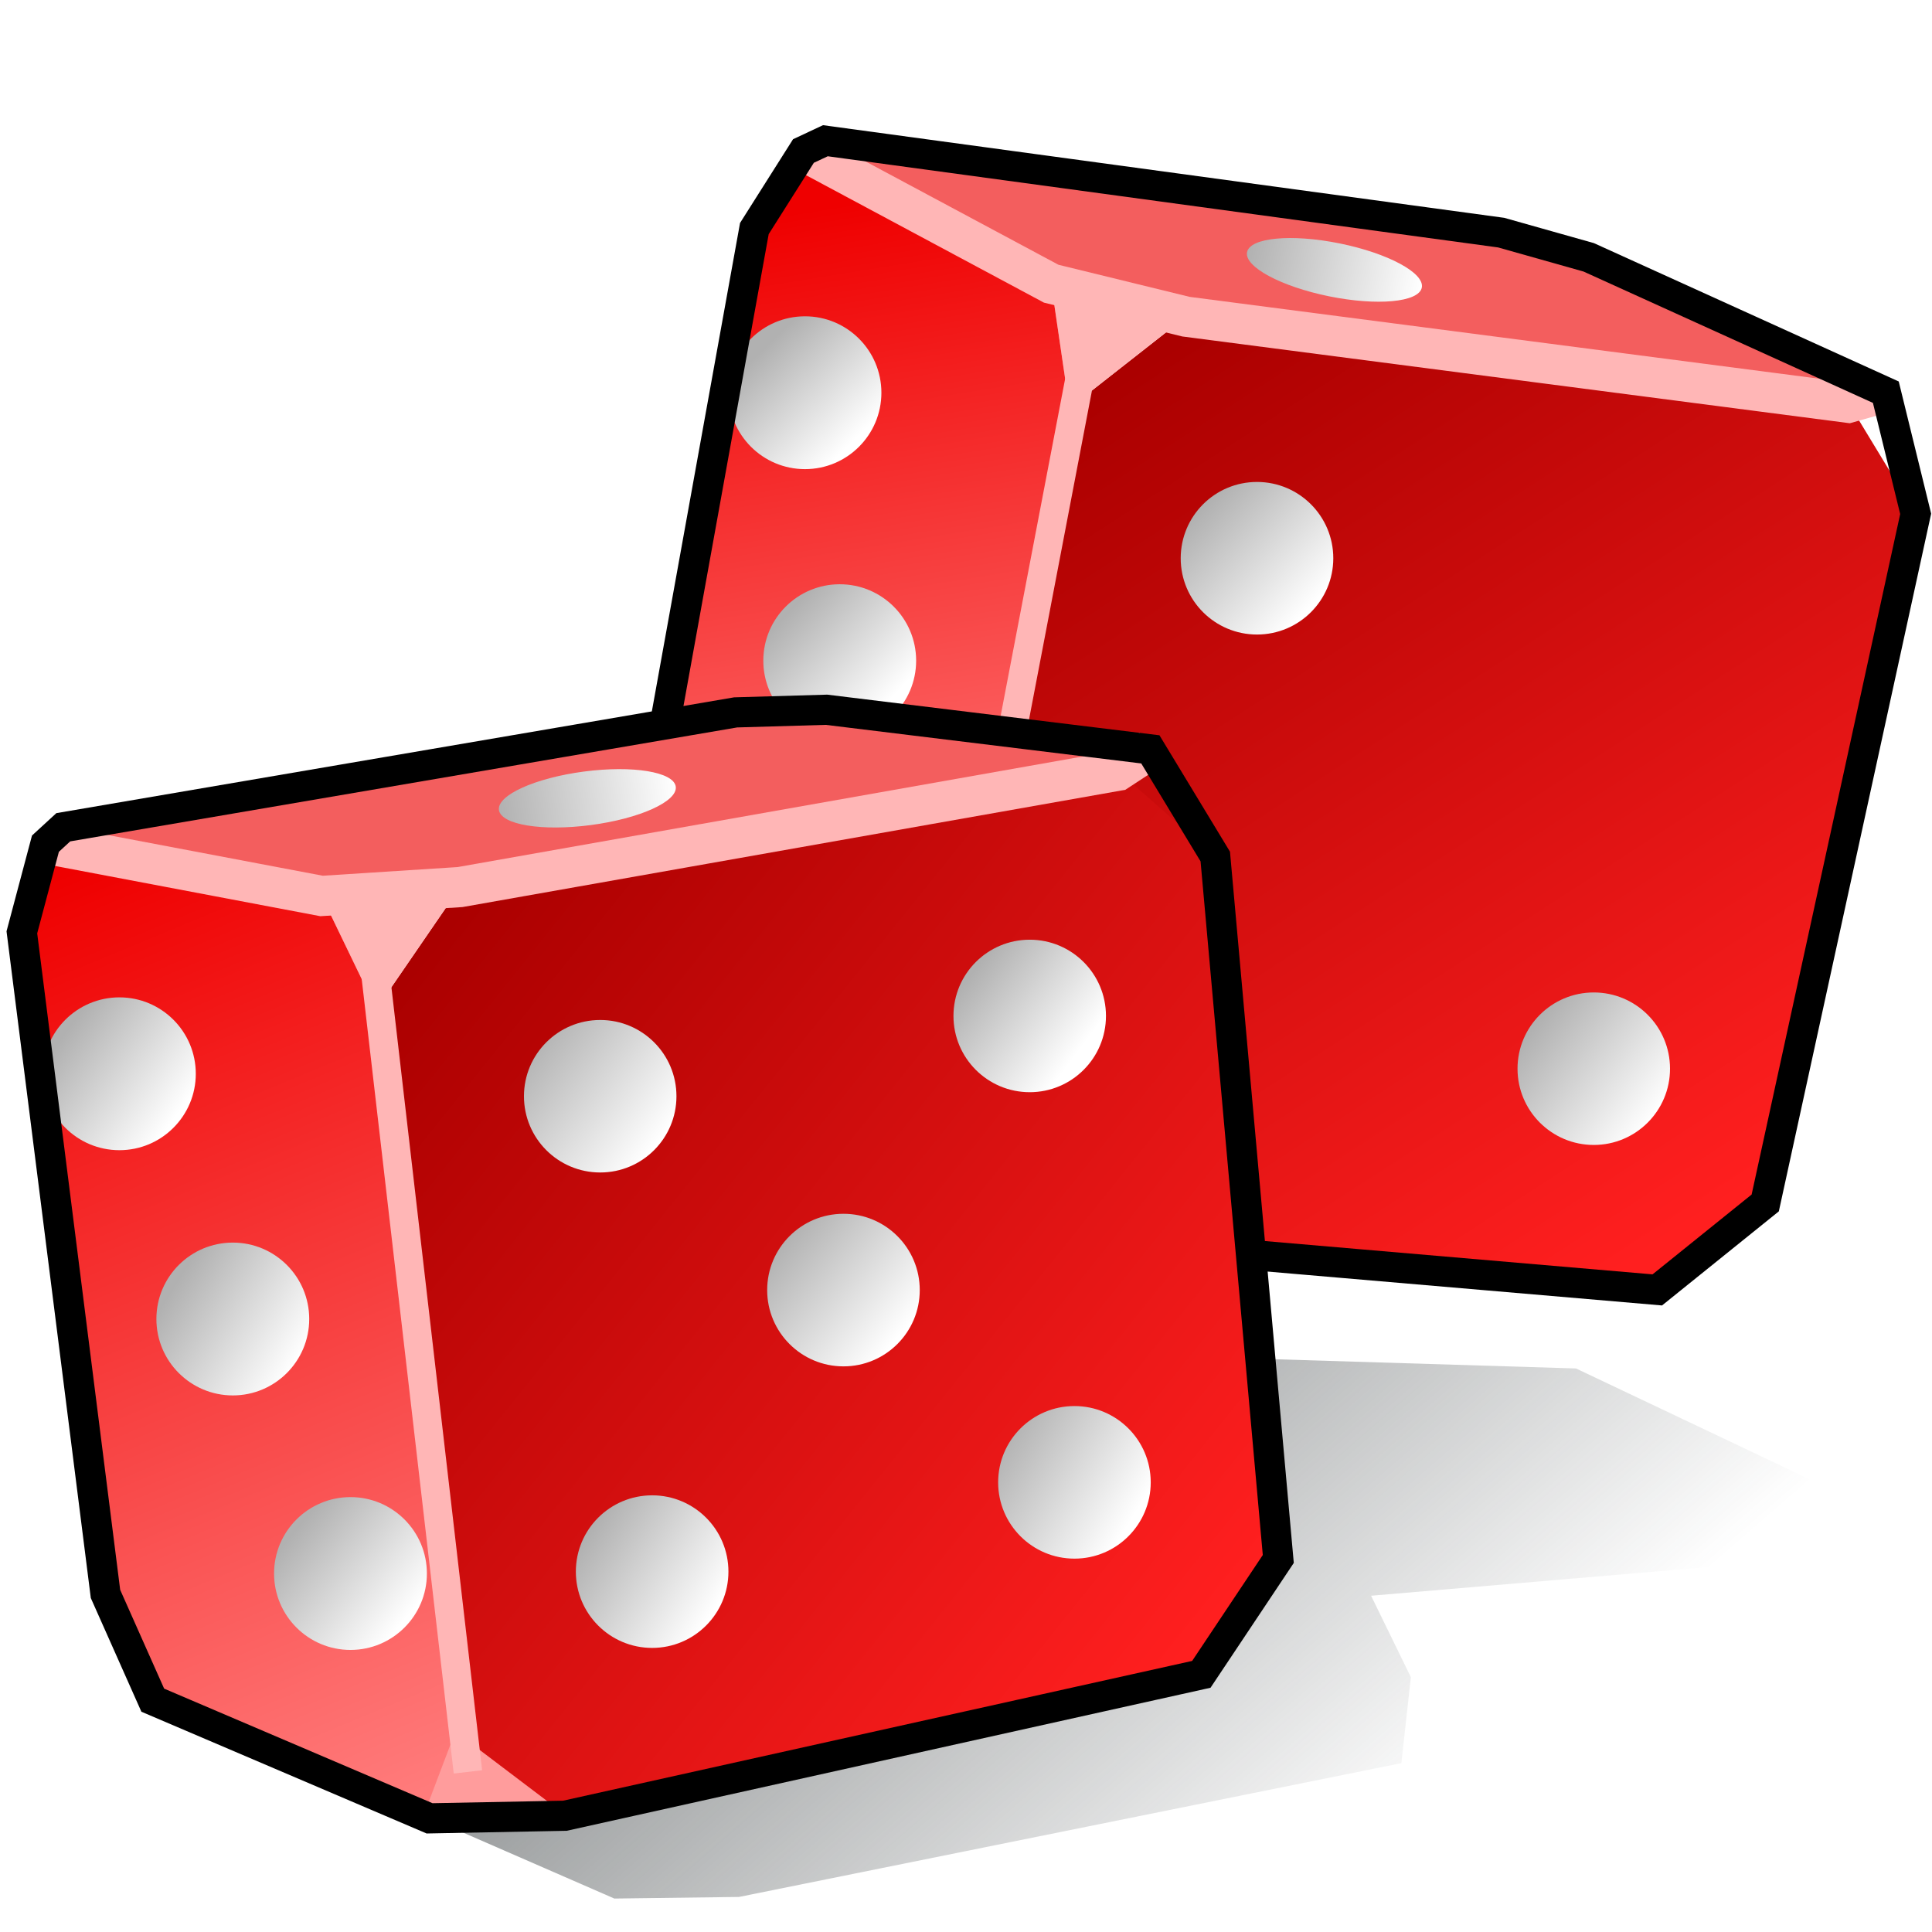 <?xml version="1.0" encoding="UTF-8" standalone="no"?>
<!-- Created with Inkscape (http://www.inkscape.org/) -->
<svg
   xmlns:ns="http://ns.adobe.com/AdobeIllustrator/10.0/"
   xmlns:dc="http://purl.org/dc/elements/1.1/"
   xmlns:cc="http://creativecommons.org/ns#"
   xmlns:rdf="http://www.w3.org/1999/02/22-rdf-syntax-ns#"
   xmlns:svg="http://www.w3.org/2000/svg"
   xmlns="http://www.w3.org/2000/svg"
   xmlns:xlink="http://www.w3.org/1999/xlink"
   xmlns:sodipodi="http://sodipodi.sourceforge.net/DTD/sodipodi-0.dtd"
   xmlns:inkscape="http://www.inkscape.org/namespaces/inkscape"
   width="48px"
   height="48px"
   id="svg13414"
   sodipodi:version="0.32"
   inkscape:version="0.46"
   sodipodi:docname="nrandom.svg"
   inkscape:output_extension="org.inkscape.output.svg.inkscape">
  <defs
     id="defs13416">
    <linearGradient
       inkscape:collect="always"
       id="linearGradient14087">
      <stop
         style="stop-color:#2e3436;stop-opacity:1;"
         offset="0"
         id="stop14089" />
      <stop
         style="stop-color:#2e3436;stop-opacity:0;"
         offset="1"
         id="stop14091" />
    </linearGradient>
    <linearGradient
       id="linearGradient14047">
      <stop
         id="stop14049"
         offset="0"
         style="stop-color:#ab0000;stop-opacity:1;" />
      <stop
         id="stop14051"
         offset="1"
         style="stop-color:#ff1f1f;stop-opacity:1;" />
    </linearGradient>
    <linearGradient
       id="linearGradient14025">
      <stop
         style="stop-color:#b1b1b1;stop-opacity:1;"
         offset="0"
         id="stop14027" />
      <stop
         style="stop-color:#ffffff;stop-opacity:1;"
         offset="1"
         id="stop14029" />
    </linearGradient>
    <linearGradient
       id="linearGradient14001">
      <stop
         style="stop-color:#ef0000;stop-opacity:1;"
         offset="0"
         id="stop14003" />
      <stop
         style="stop-color:#ff7b7b;stop-opacity:1;"
         offset="1"
         id="stop14005" />
    </linearGradient>
    <linearGradient
       inkscape:collect="always"
       xlink:href="#linearGradient14047"
       id="linearGradient14007"
       x1="27.542"
       y1="5.926"
       x2="41"
       y2="26.687"
       gradientUnits="userSpaceOnUse" />
    <linearGradient
       inkscape:collect="always"
       xlink:href="#linearGradient14001"
       id="linearGradient14015"
       x1="19.369"
       y1="2.096"
       x2="22.204"
       y2="19.634"
       gradientUnits="userSpaceOnUse" />
    <linearGradient
       inkscape:collect="always"
       xlink:href="#linearGradient14025"
       id="linearGradient14031"
       x1="30.176"
       y1="3.509"
       x2="34.5"
       y2="3.509"
       gradientUnits="userSpaceOnUse" />
    <linearGradient
       inkscape:collect="always"
       xlink:href="#linearGradient14025"
       id="linearGradient14039"
       x1="37.166"
       y1="21.909"
       x2="40.06"
       y2="24.14"
       gradientUnits="userSpaceOnUse" />
    <linearGradient
       inkscape:collect="always"
       xlink:href="#linearGradient14025"
       id="linearGradient14041"
       x1="29.118"
       y1="9.338"
       x2="31.704"
       y2="11.755"
       gradientUnits="userSpaceOnUse" />
    <linearGradient
       inkscape:collect="always"
       xlink:href="#linearGradient14025"
       id="linearGradient14043"
       x1="18.991"
       y1="11.947"
       x2="21.36"
       y2="14.179"
       gradientUnits="userSpaceOnUse" />
    <linearGradient
       inkscape:collect="always"
       xlink:href="#linearGradient14025"
       id="linearGradient14045"
       x1="18.495"
       y1="5.446"
       x2="20.678"
       y2="7.678"
       gradientUnits="userSpaceOnUse" />
    <linearGradient
       inkscape:collect="always"
       xlink:href="#linearGradient14025"
       id="linearGradient14059"
       x1="23.356"
       y1="20.566"
       x2="25.919"
       y2="22.488"
       gradientUnits="userSpaceOnUse" />
    <linearGradient
       inkscape:collect="always"
       xlink:href="#linearGradient14025"
       id="linearGradient14061"
       x1="24.068"
       y1="31.944"
       x2="27.212"
       y2="33.866"
       gradientUnits="userSpaceOnUse" />
    <linearGradient
       inkscape:collect="always"
       xlink:href="#linearGradient14025"
       id="linearGradient14063"
       x1="14.092"
       y1="34.11"
       x2="17.09"
       y2="36.032"
       gradientUnits="userSpaceOnUse" />
    <linearGradient
       inkscape:collect="always"
       xlink:href="#linearGradient14025"
       id="linearGradient14065"
       x1="18.774"
       y1="26.995"
       x2="21.608"
       y2="29.325"
       gradientUnits="userSpaceOnUse" />
    <linearGradient
       inkscape:collect="always"
       xlink:href="#linearGradient14025"
       id="linearGradient14067"
       x1="12.563"
       y1="22.39"
       x2="15.673"
       y2="24.753"
       gradientUnits="userSpaceOnUse" />
    <linearGradient
       inkscape:collect="always"
       xlink:href="#linearGradient14025"
       id="linearGradient14069"
       x1="6.872"
       y1="34.156"
       x2="9.526"
       y2="36.325"
       gradientUnits="userSpaceOnUse" />
    <linearGradient
       inkscape:collect="always"
       xlink:href="#linearGradient14025"
       id="linearGradient14071"
       x1="4.017"
       y1="28.147"
       x2="6.981"
       y2="29.998"
       gradientUnits="userSpaceOnUse" />
    <linearGradient
       inkscape:collect="always"
       xlink:href="#linearGradient14025"
       id="linearGradient14073"
       x1="1.389"
       y1="21.969"
       x2="4.105"
       y2="23.953"
       gradientUnits="userSpaceOnUse" />
    <linearGradient
       inkscape:collect="always"
       xlink:href="#linearGradient14025"
       id="linearGradient14075"
       x1="11.93"
       y1="16.201"
       x2="16.254"
       y2="16.201"
       gradientUnits="userSpaceOnUse" />
    <linearGradient
       inkscape:collect="always"
       xlink:href="#linearGradient14001"
       id="linearGradient14083"
       x1="1.001"
       y1="18.233"
       x2="10.156"
       y2="40.295"
       gradientUnits="userSpaceOnUse" />
    <linearGradient
       inkscape:collect="always"
       xlink:href="#linearGradient14047"
       id="linearGradient14085"
       x1="10.096"
       y1="20.043"
       x2="29.625"
       y2="35.722"
       gradientUnits="userSpaceOnUse" />
    <linearGradient
       inkscape:collect="always"
       xlink:href="#linearGradient14087"
       id="linearGradient14093"
       x1="21.778"
       y1="30.97"
       x2="32.243"
       y2="43.035"
       gradientUnits="userSpaceOnUse" />
  </defs>
  <sodipodi:namedview
     id="base"
     pagecolor="#ffffff"
     bordercolor="#666666"
     borderopacity="1.0"
     inkscape:pageopacity="0.0"
     inkscape:pageshadow="2"
     inkscape:zoom="15.75"
     inkscape:cx="16.777778"
     inkscape:cy="20.603175"
     inkscape:current-layer="layer1"
     showgrid="true"
     inkscape:grid-bbox="true"
     inkscape:document-units="px"
     inkscape:window-width="640"
     inkscape:window-height="650"
     inkscape:window-x="176"
     inkscape:window-y="192" />
  <g
     id="layer1"
     inkscape:label="Layer 1"
     inkscape:groupmode="layer">
    <polygon
       ns:knockout="Off"
       points="46.454,9.439 42.804,26.158 40.185,28.268 24.425,26.914 22.584,24.326 25.923,6.874 28.751,4.655 44.82,6.744 46.454,9.439 "
       id="polygon5715"
       style="fill:url(#linearGradient14007);fill-opacity:1.0"
       transform="matrix(1.024,0,0,1.024,2.5363686e-2,3.101)" />
    <polygon
       ns:knockout="Off"
       points="25.48,3.855 25.923,6.874 28.751,4.655 25.48,3.855 "
       id="polygon5717"
       style="fill:#ffb6b6;fill-opacity:1"
       transform="matrix(1.024,0,0,1.024,2.5363686e-2,3.101)" />
    <polygon
       ns:knockout="Off"
       points="22.584,24.326 21.274,25.991 15.725,21.242 15.403,18.439 18.278,2.517 19.469,0.635 25.48,3.855 25.923,6.874 22.584,24.326 "
       id="polygon5724"
       style="fill:url(#linearGradient14015);fill-opacity:1"
       transform="matrix(1.024,0,0,1.024,2.5363686e-2,3.101)" />
    <polygon
       ns:knockout="Off"
       points="19.469,0.635 20.001,0.386 36.398,2.616 38.521,3.215 45.73,6.487 44.82,6.744 28.751,4.655 25.48,3.855 19.469,0.635 "
       id="polygon5731"
       style="fill:#f35e5e;fill-opacity:1"
       transform="matrix(1.024,0,0,1.024,2.5363686e-2,3.101)" />
    <polygon
       ns:knockout="Off"
       points="24.425,26.914 21.274,25.991 22.584,24.326 24.425,26.914 "
       id="polygon5750"
       style="fill:url(#XMLID_73_)"
       transform="matrix(1.024,0,0,1.024,2.5363686e-2,3.101)" />
    <circle
       sodipodi:ry="1.854"
       sodipodi:rx="1.854"
       sodipodi:cy="13.001"
       sodipodi:cx="20.349001"
       style="fill:url(#linearGradient14043);fill-opacity:1"
       id="circle5761"
       r="1.854"
       cy="13.001"
       cx="20.349"
       ns:knockout="Off"
       transform="matrix(1.024,0,0,1.024,2.5363686e-2,3.101)" />
    <circle
       sodipodi:ry="1.854"
       sodipodi:rx="1.854"
       sodipodi:cy="6.5"
       sodipodi:cx="19.506001"
       style="fill:url(#linearGradient14045);fill-opacity:1"
       id="circle5768"
       r="1.854"
       cy="6.5"
       cx="19.506"
       ns:knockout="Off"
       transform="matrix(1.024,0,0,1.024,2.5363686e-2,3.101)" />
    <ellipse
       sodipodi:ry="0.65399998"
       sodipodi:rx="2.1619999"
       sodipodi:cy="3.5090001"
       sodipodi:cx="32.338001"
       style="fill:url(#linearGradient14031);fill-opacity:1"
       id="ellipse5775"
       ry="0.654"
       rx="2.162"
       cy="3.509"
       cx="32.338"
       ns:knockout="Off"
       transform="matrix(1.004,0.204,-0.204,1.004,1.402,-3.415)" />
    <circle
       sodipodi:ry="1.85"
       sodipodi:rx="1.85"
       sodipodi:cy="22.900999"
       sodipodi:cx="38.644001"
       style="fill:url(#linearGradient14039);fill-opacity:1"
       id="circle5789"
       r="1.85"
       cy="22.901"
       cx="38.644"
       ns:knockout="Off"
       transform="matrix(1.024,0,0,1.024,2.5363686e-2,3.101)" />
    <circle
       sodipodi:ry="1.851"
       sodipodi:rx="1.851"
       sodipodi:cy="10.516"
       sodipodi:cx="30.473"
       style="fill:url(#linearGradient14041);fill-opacity:1"
       id="circle5803"
       r="1.851"
       cy="10.516"
       cx="30.473"
       ns:knockout="Off"
       transform="matrix(1.024,0,0,1.024,2.5363686e-2,3.101)" />
    <polyline
       ns:knockout="Off"
       points="19.469,0.635 25.48,3.855 28.751,4.655 44.82,6.744         45.73,6.487 "
       id="polyline5805"
       style="fill:none;stroke:#ffb6b6;stroke-width:0.976;stroke-opacity:1"
       transform="matrix(1.024,0,0,1.024,2.5363686e-2,3.101)" />
    <polygon
       ns:knockout="Off"
       points="26.024,4.456 21.979,25.6 22.676,25.733 26.721,4.588 26.024,4.456 "
       id="polygon5826"
       style="fill:#ffb6b6;fill-opacity:1"
       transform="translate(0.889,2.603)" />
    <polygon
       ns:knockout="Off"
       points="20.001,0.386 36.398,2.616 38.521,3.215 45.73,6.487 46.454,9.439 42.804,26.158 40.185,28.268 24.425,26.914 21.274,25.991 15.725,21.242 15.403,18.439 18.278,2.517 19.469,0.635 20.001,0.386 "
       id="polygon5828"
       style="fill:none;stroke:#000000;stroke-width:0.732"
       transform="matrix(1.024,0,0,1.024,2.5363686e-2,3.101)" />
    <polygon
       transform="matrix(1.024,0,0,1.024,2.5363686e-2,3.101)"
       style="opacity:0.5;fill:url(#linearGradient14093);fill-opacity:1"
       id="polygon5835"
       points="6.723,36.77 4.101,36.84 3.557,38.097 14.881,43.035 17.906,42.996 33.976,39.75 34.206,37.664 33.241,35.688 42.967,34.86 44.7,33.251 38.213,30.174 30.44,29.936 14.334,39.357 6.723,36.77 "
       ns:knockout="Off" />
    <polygon
       ns:knockout="Off"
       points="29.336,17.628 30.865,34.671 28.998,37.47 13.556,40.901 11.024,38.983 8.98,21.333 11.014,18.369 26.97,15.546 29.336,17.628 "
       id="polygon5846"
       style="fill:url(#linearGradient14085);fill-opacity:1"
       transform="matrix(1.024,0,0,1.024,0.153,3.229)" />
    <polygon
       ns:knockout="Off"
       points="7.653,18.585 8.98,21.333 11.014,18.369 7.653,18.585 "
       id="polygon5848"
       style="fill:#ffb6b6;fill-opacity:1"
       transform="matrix(1.024,0,0,1.024,0.153,3.229)" />
    <polygon
       ns:knockout="Off"
       points="11.024,38.983 10.273,40.964 3.557,38.097 2.41,35.519 0.381,19.467 0.953,17.316 7.653,18.585 8.98,21.333 11.024,38.983 "
       id="polygon5855"
       style="fill:url(#linearGradient14083);fill-opacity:1"
       transform="matrix(1.024,0,0,1.024,0.153,3.229)" />
    <polygon
       ns:knockout="Off"
       points="0.953,17.316 1.386,16.918 17.698,14.131 19.903,14.067 27.761,15.028 26.97,15.546 11.014,18.369 7.653,18.585 0.953,17.316 "
       id="polygon5862"
       style="fill:#f35e5e;fill-opacity:1"
       transform="matrix(1.024,0,0,1.024,0.153,3.229)" />
    <polygon
       ns:knockout="Off"
       points="13.556,40.901 10.273,40.964 11.024,38.983 13.556,40.901 "
       id="polygon5881"
       style="fill:#ff9c9c;fill-opacity:1"
       transform="matrix(1.024,0,0,1.024,2.5363686e-2,3.101)" />
    <circle
       sodipodi:ry="1.854"
       sodipodi:rx="1.854"
       sodipodi:cy="28.849001"
       sodipodi:cx="5.4990001"
       style="fill:url(#linearGradient14071);fill-opacity:1"
       id="circle5892"
       r="1.854"
       cy="28.849"
       cx="5.499"
       ns:knockout="Off"
       transform="matrix(1.024,0,0,1.024,0.153,3.229)" />
    <circle
       sodipodi:ry="1.854"
       sodipodi:rx="1.854"
       sodipodi:cy="22.899"
       sodipodi:cx="2.747"
       style="fill:url(#linearGradient14073);fill-opacity:1"
       id="circle5899"
       r="1.854"
       cy="22.899"
       cx="2.747"
       ns:knockout="Off"
       transform="matrix(1.024,0,0,1.024,0.153,3.229)" />
    <ellipse
       sodipodi:ry="0.65399998"
       sodipodi:rx="2.1619999"
       sodipodi:cy="16.201"
       sodipodi:cx="14.092"
       style="fill:url(#linearGradient14075);fill-opacity:1"
       id="ellipse5906"
       ry="0.654"
       rx="2.162"
       cy="16.201"
       cx="14.092"
       ns:knockout="Off"
       transform="matrix(1.016,-0.134,0.134,1.016,-1.896,5.262)" />
    <circle
       sodipodi:ry="1.854"
       sodipodi:rx="1.854"
       sodipodi:cy="35.023998"
       sodipodi:cx="8.3540001"
       style="fill:url(#linearGradient14069);fill-opacity:1"
       id="circle5913"
       r="1.854"
       cy="35.024"
       cx="8.354"
       ns:knockout="Off"
       transform="matrix(1.024,0,0,1.024,0.153,3.229)" />
    <circle
       sodipodi:ry="1.851"
       sodipodi:rx="1.851"
       sodipodi:cy="28.146999"
       sodipodi:cx="20.315001"
       style="fill:url(#linearGradient14065);fill-opacity:1"
       id="circle5920"
       r="1.851"
       cy="28.147"
       cx="20.315"
       ns:knockout="Off"
       transform="matrix(1.024,0,0,1.024,0.153,3.229)" />
    <circle
       sodipodi:ry="1.851"
       sodipodi:rx="1.851"
       sodipodi:cy="32.812"
       sodipodi:cx="25.919001"
       style="fill:url(#linearGradient14061);fill-opacity:1"
       id="circle5927"
       r="1.851"
       cy="32.812"
       cx="25.919"
       ns:knockout="Off"
       transform="matrix(1.024,0,0,1.024,0.153,3.229)" />
    <circle
       sodipodi:ry="1.85"
       sodipodi:rx="1.85"
       sodipodi:cy="21.496"
       sodipodi:cx="24.834"
       style="fill:url(#linearGradient14059);fill-opacity:1"
       id="circle5934"
       r="1.85"
       cy="21.496"
       cx="24.834"
       ns:knockout="Off"
       transform="matrix(1.024,0,0,1.024,0.153,3.229)" />
    <circle
       sodipodi:ry="1.851"
       sodipodi:rx="1.851"
       sodipodi:cy="34.978001"
       sodipodi:cx="15.673"
       style="fill:url(#linearGradient14063);fill-opacity:1"
       id="circle5941"
       r="1.851"
       cy="34.978"
       cx="15.673"
       ns:knockout="Off"
       transform="matrix(1.024,0,0,1.024,0.153,3.229)" />
    <circle
       sodipodi:ry="1.85"
       sodipodi:rx="1.85"
       sodipodi:cy="23.444"
       sodipodi:cx="14.413"
       style="fill:url(#linearGradient14067);fill-opacity:1"
       id="circle5948"
       r="1.85"
       cy="23.444"
       cx="14.413"
       ns:knockout="Off"
       transform="matrix(1.024,0,0,1.024,0.153,3.229)" />
    <polyline
       ns:knockout="Off"
       points="0.953,17.316 7.653,18.585 11.014,18.369 26.97,15.546         27.761,15.028 "
       id="polyline5950"
       style="fill:none;stroke:#ffb6b6;stroke-width:0.976;stroke-opacity:1"
       transform="matrix(1.024,0,0,1.024,0.153,3.229)" />
    <polygon
       ns:knockout="Off"
       points="8.352,18.996 10.829,40.38 11.534,40.298 9.057,18.914 8.352,18.996 "
       id="polygon5971"
       style="fill:#ffb6b6;fill-opacity:1"
       transform="translate(0.444,3.683)" />
    <polygon
       ns:knockout="Off"
       points="1.386,16.918 17.698,14.131 19.903,14.067 27.761,15.028 29.336,17.628 30.865,34.671 28.998,37.47 13.556,40.901 10.273,40.964 3.557,38.097 2.41,35.519 0.381,19.467 0.953,17.316 1.386,16.918 "
       id="polygon5973"
       style="fill:none;stroke:#000000;stroke-width:0.732"
       transform="matrix(1.024,0,0,1.024,0.153,3.229)" />
  </g>
</svg>
